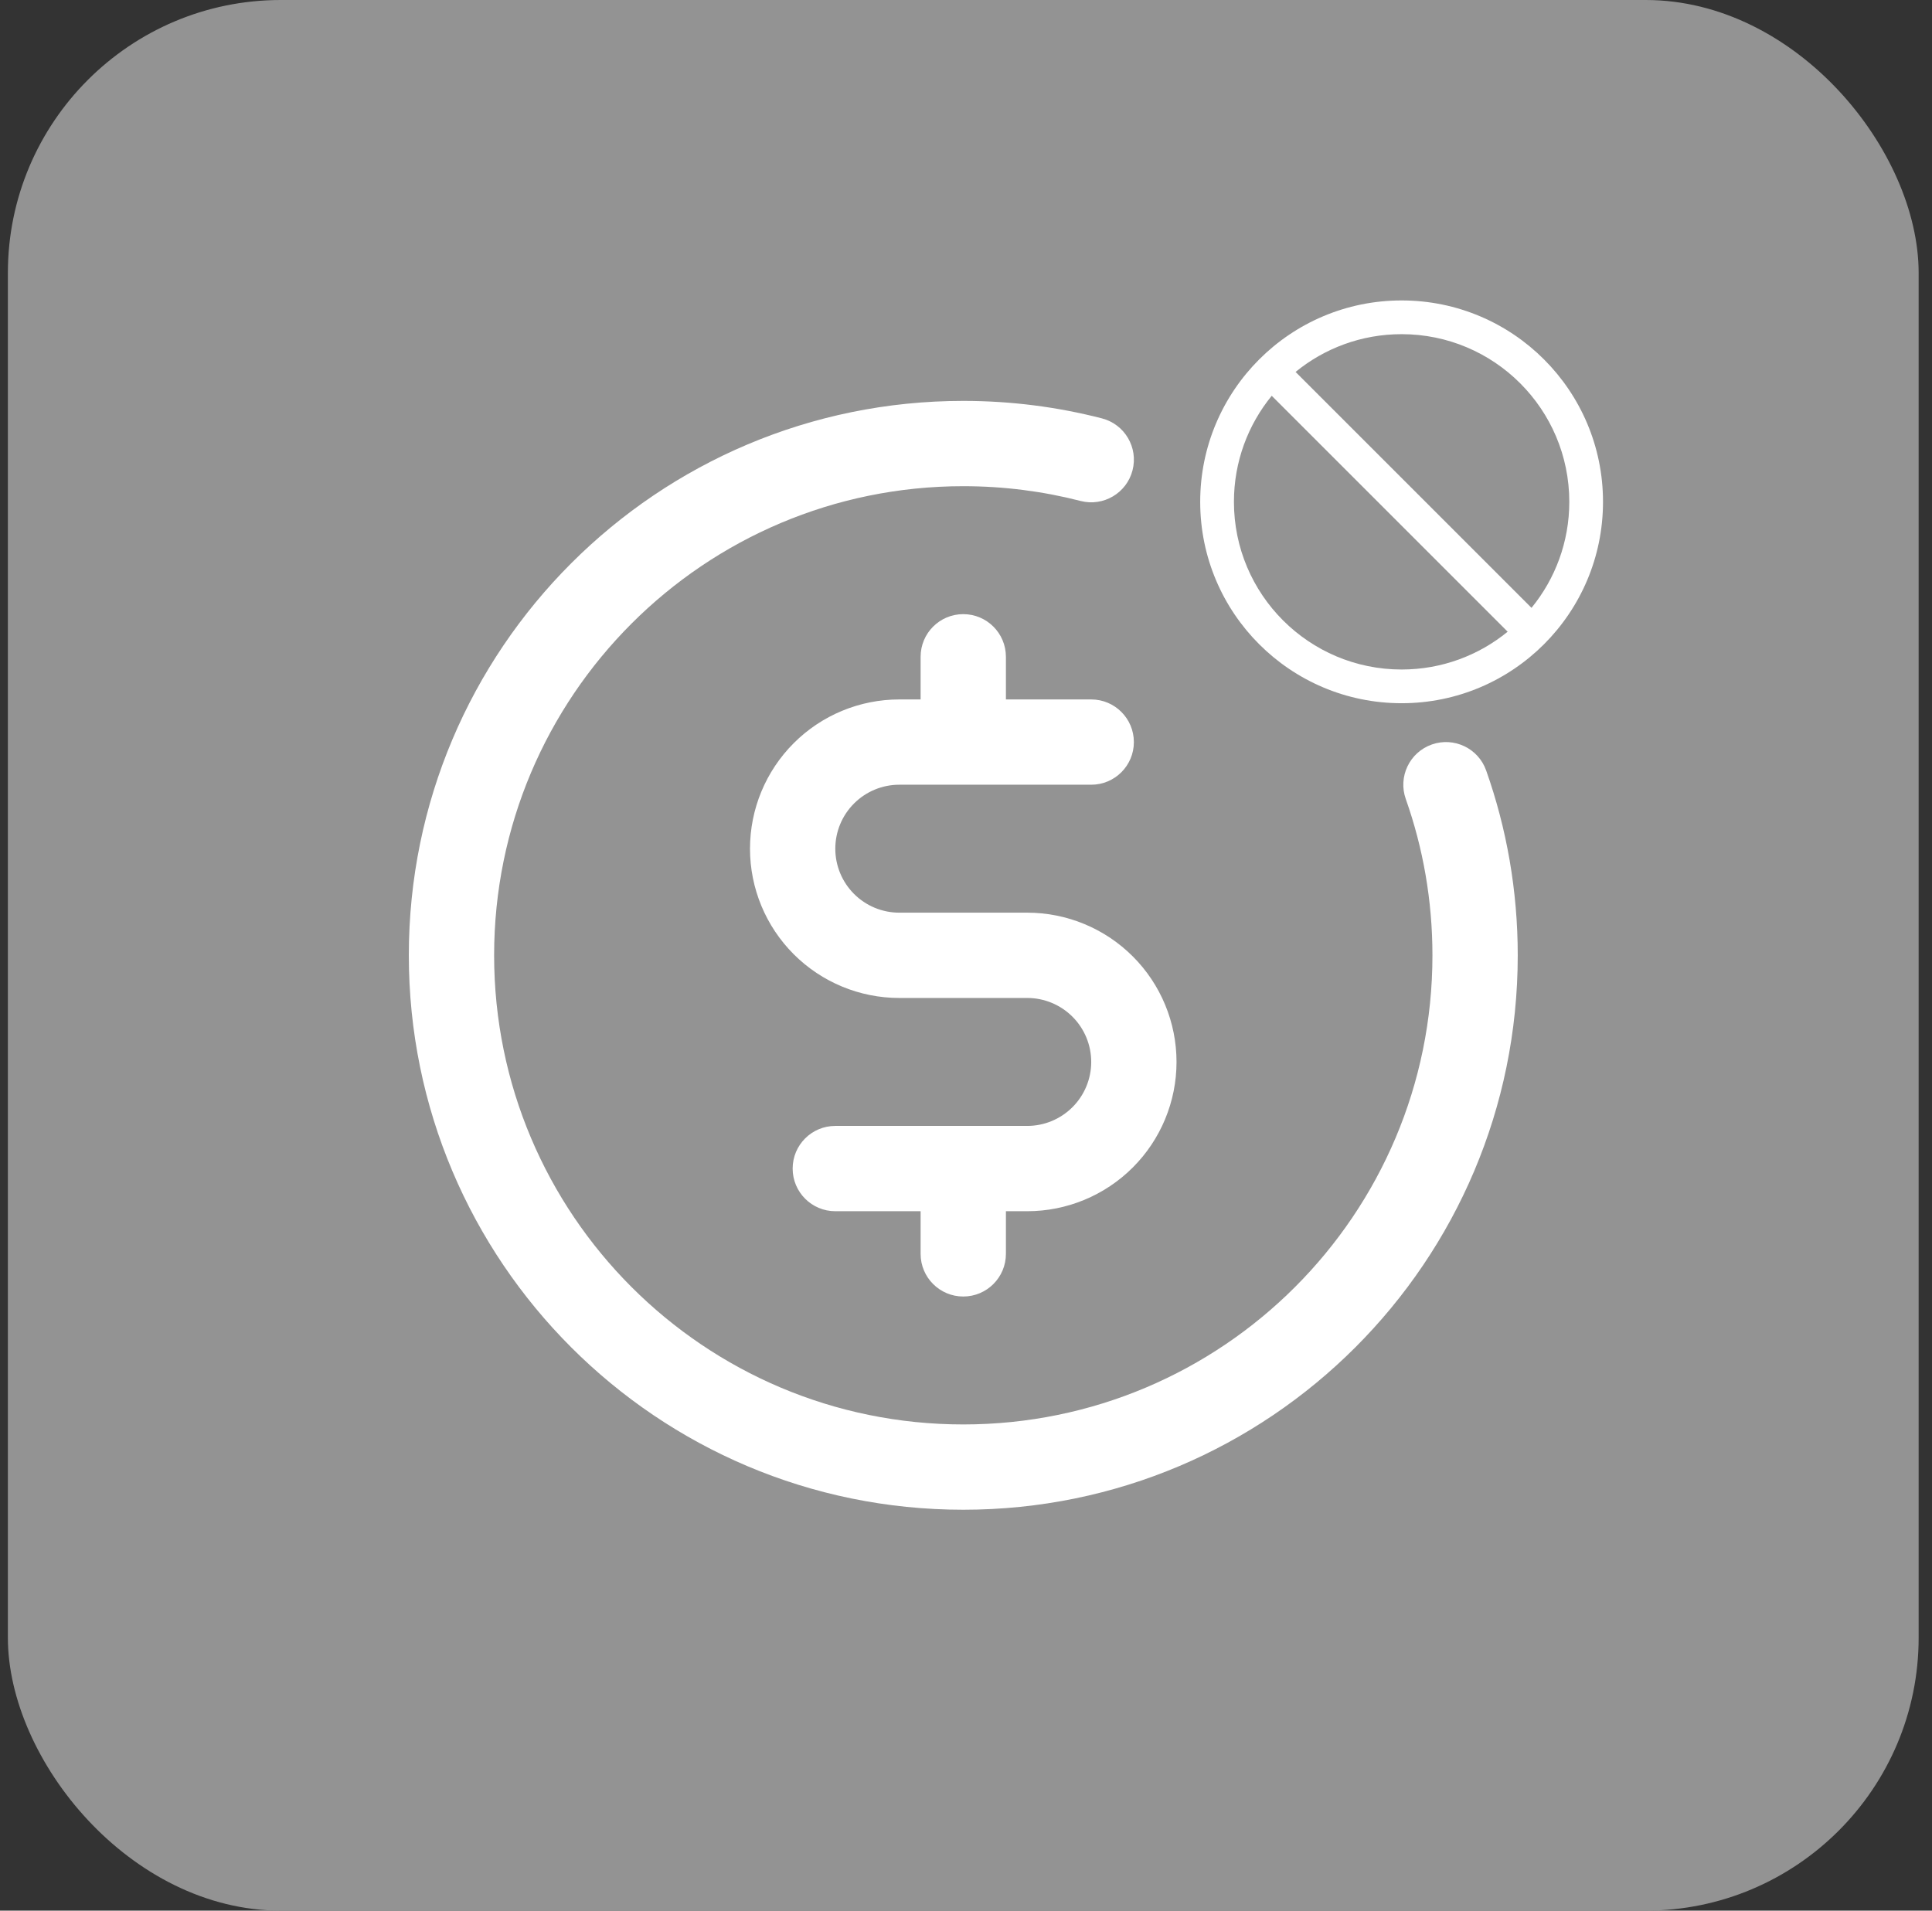 <svg width="91" height="90" viewBox="0 0 91 90" fill="none" xmlns="http://www.w3.org/2000/svg">
<rect x="0" y="0" width="91" height="90" fill="#333333" stroke="none"/>
<rect x="0.371" width="90" height="90" rx="12.857" fill="#939393"/>
<path fill-rule="evenodd" clip-rule="evenodd" d="M45.372 22.902C33.167 22.902 23.274 32.795 23.274 45C23.274 57.204 33.167 67.098 45.372 67.098C57.576 67.098 67.47 57.204 67.47 45C67.47 42.413 67.027 39.935 66.213 37.634C65.844 36.587 66.392 35.44 67.438 35.07C68.484 34.7 69.632 35.249 70.001 36.295C70.965 39.02 71.488 41.951 71.488 45C71.488 59.423 59.795 71.116 45.372 71.116C30.948 71.116 19.256 59.423 19.256 45C19.256 30.576 30.948 18.884 45.372 18.884C47.623 18.884 49.811 19.169 51.9 19.707C52.974 19.983 53.621 21.078 53.344 22.153C53.068 23.227 51.972 23.874 50.898 23.598C49.134 23.144 47.283 22.902 45.372 22.902Z" fill="white"/>
<path d="M45.371 28.929C46.48 28.929 47.38 29.828 47.38 30.938V32.947H51.398C52.507 32.947 53.407 33.846 53.407 34.956C53.407 36.065 52.507 36.964 51.398 36.964H42.357C41.558 36.964 40.792 37.282 40.227 37.847C39.661 38.412 39.344 39.179 39.344 39.978C39.344 40.777 39.661 41.544 40.227 42.109C40.792 42.674 41.558 42.991 42.357 42.991H48.384C50.249 42.991 52.037 43.732 53.356 45.051C54.675 46.369 55.416 48.158 55.416 50.023C55.416 51.887 54.675 53.676 53.356 54.994C52.037 56.313 50.249 57.054 48.384 57.054H47.38V59.063C47.38 60.172 46.48 61.072 45.371 61.072C44.261 61.072 43.362 60.172 43.362 59.063V57.054H39.344C38.234 57.054 37.335 56.154 37.335 55.045C37.335 53.935 38.234 53.036 39.344 53.036H48.384C49.183 53.036 49.95 52.718 50.515 52.153C51.08 51.588 51.398 50.822 51.398 50.023C51.398 49.223 51.08 48.457 50.515 47.892C49.95 47.327 49.183 47.009 48.384 47.009H42.357C40.493 47.009 38.704 46.268 37.386 44.95C36.067 43.631 35.326 41.843 35.326 39.978C35.326 38.113 36.067 36.325 37.386 35.006C38.704 33.687 40.493 32.947 42.357 32.947H43.362V30.938C43.362 29.828 44.261 28.929 45.371 28.929Z" fill="white"/>
<path fill-rule="evenodd" clip-rule="evenodd" d="M66.018 31.537C61.656 31.537 58.12 28.001 58.12 23.639C58.12 21.743 58.787 20.004 59.9 18.643L71.013 29.756C69.652 30.869 67.913 31.537 66.018 31.537ZM72.136 28.633C73.248 27.272 73.916 25.533 73.916 23.639C73.916 19.277 70.379 15.741 66.018 15.741C64.123 15.741 62.384 16.408 61.023 17.52L72.136 28.633ZM56.531 23.639C56.531 18.399 60.778 14.152 66.018 14.152C71.257 14.152 75.504 18.399 75.504 23.639C75.504 28.878 71.257 33.125 66.018 33.125C60.778 33.125 56.531 28.878 56.531 23.639Z" fill="white"/>
</svg>
